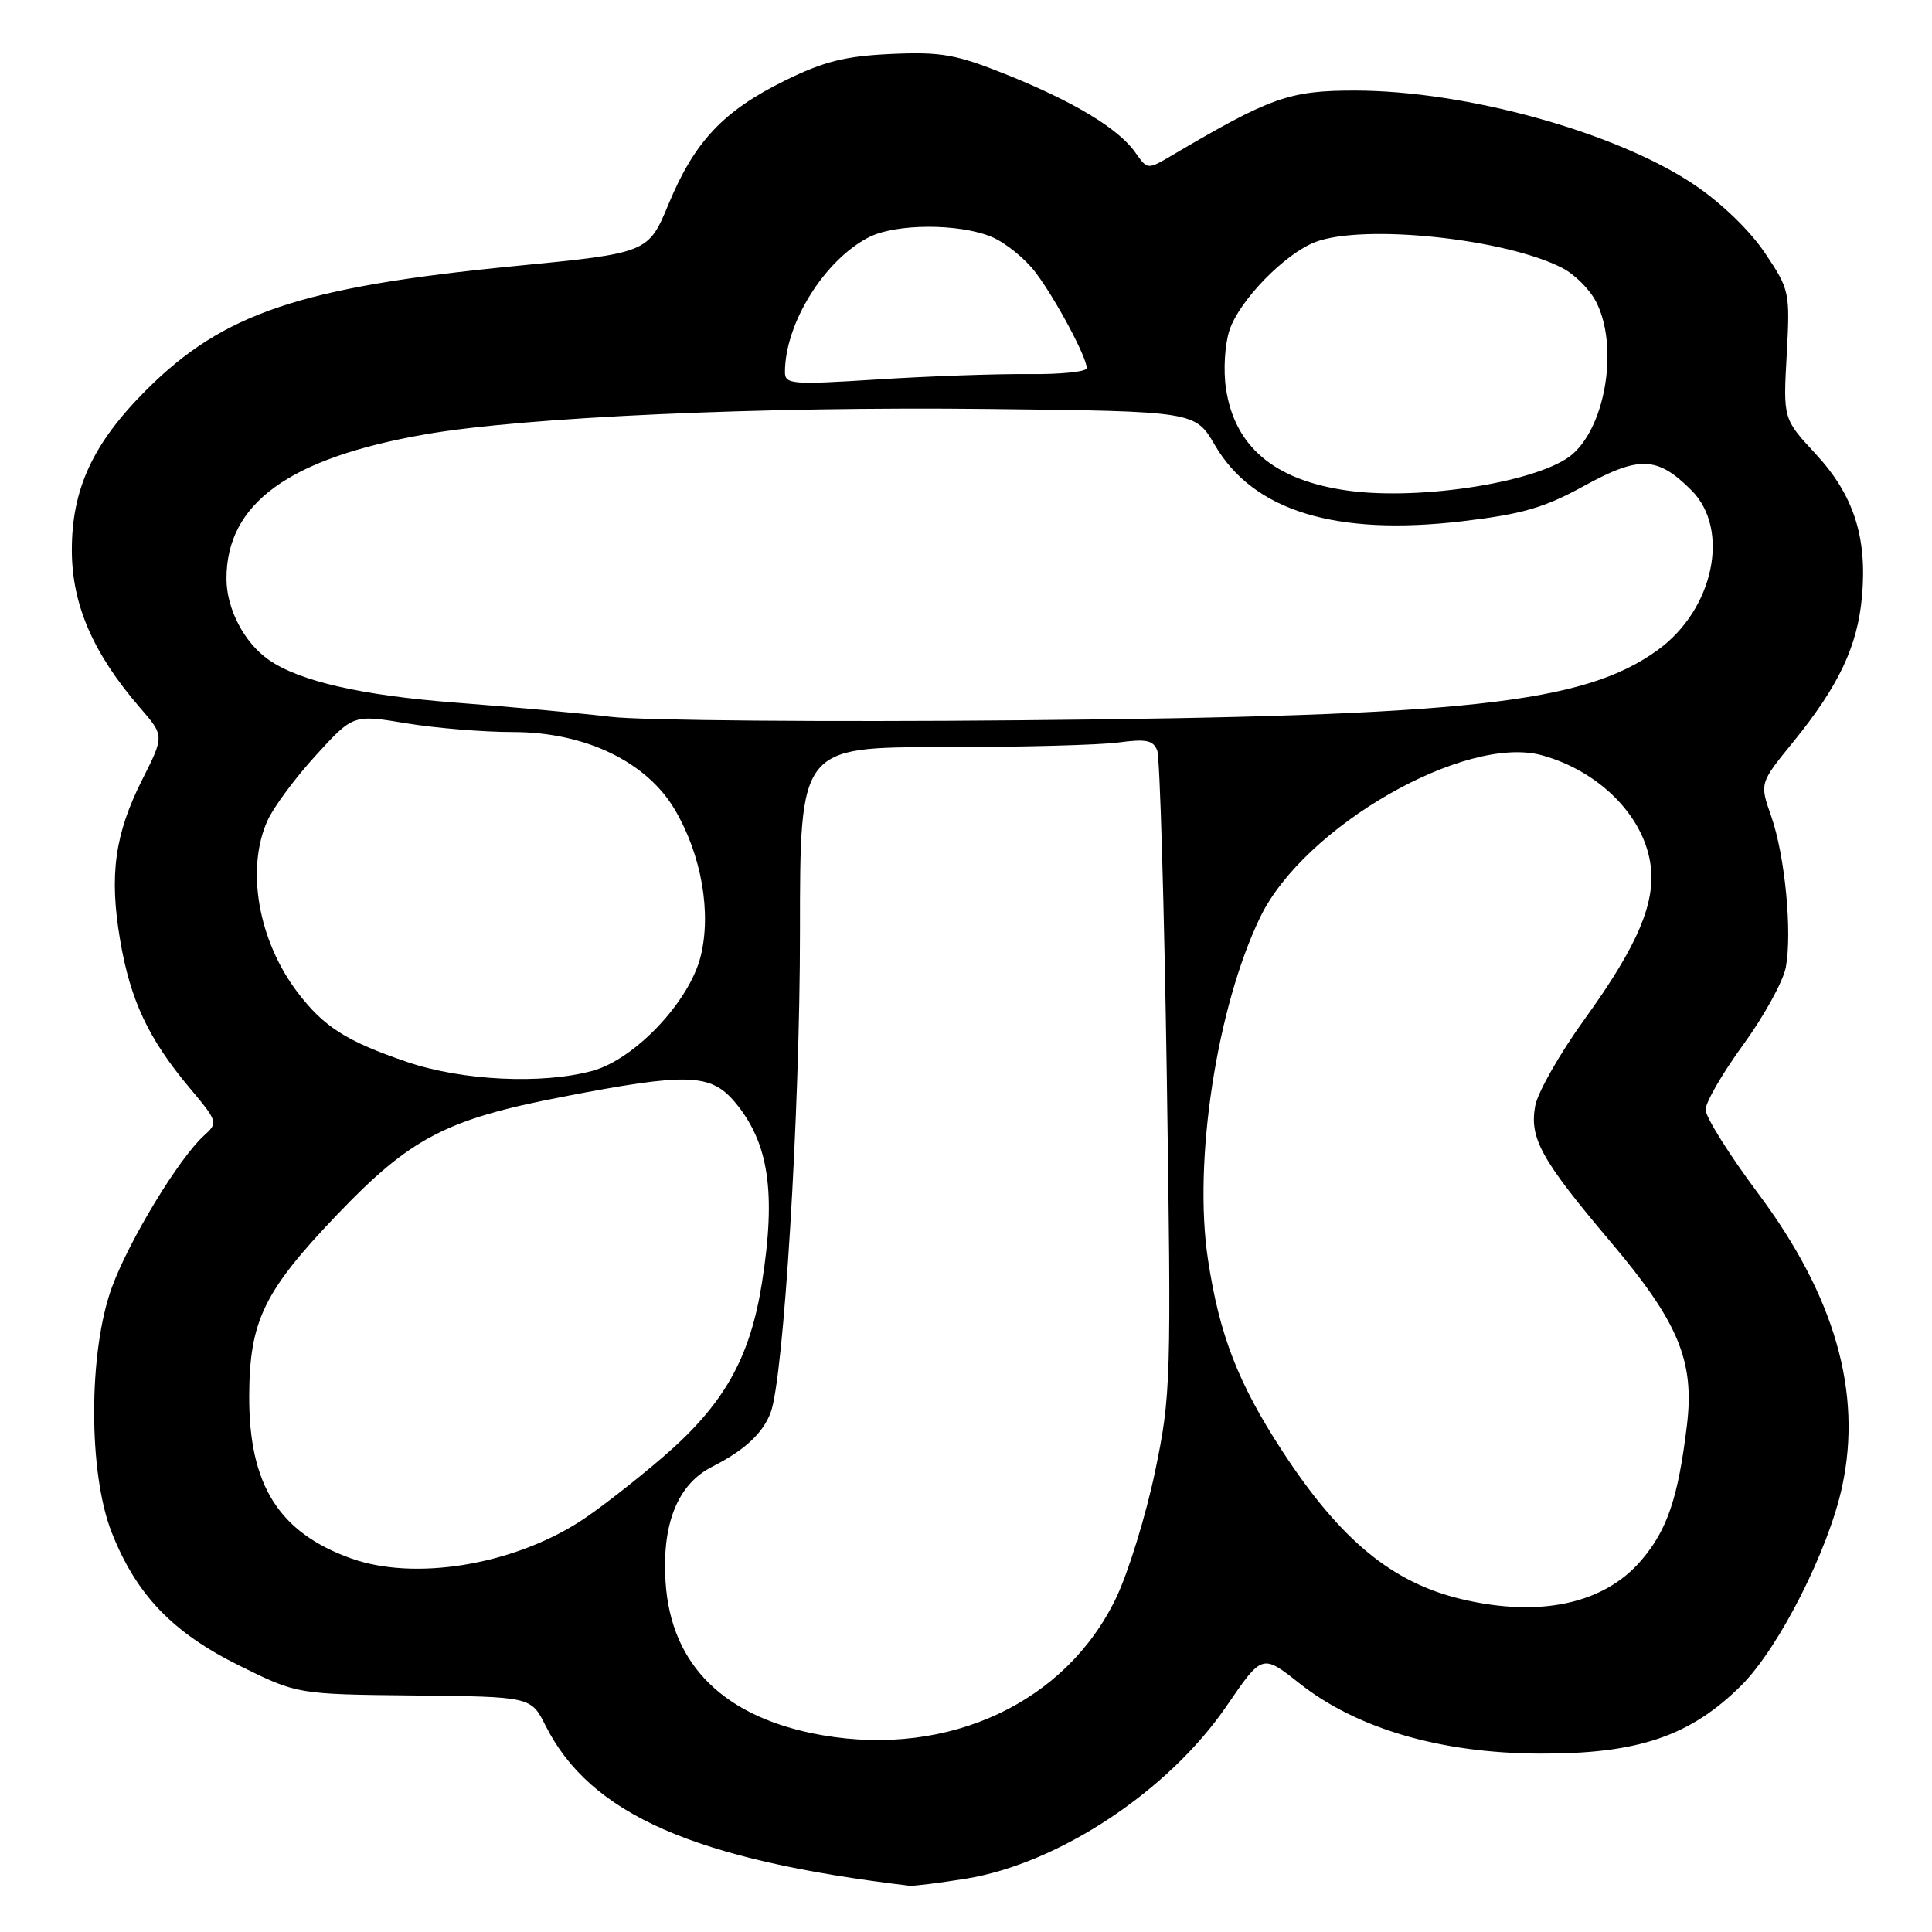 <?xml version="1.0" encoding="UTF-8" standalone="no"?>
<!DOCTYPE svg PUBLIC "-//W3C//DTD SVG 1.1//EN" "http://www.w3.org/Graphics/SVG/1.1/DTD/svg11.dtd" >
<svg xmlns="http://www.w3.org/2000/svg" xmlns:xlink="http://www.w3.org/1999/xlink" version="1.1" viewBox="0 0 256 256">
 <g >
 <path fill="currentColor"
d=" M 127.97 248.94 C 140.29 246.94 154.85 237.30 162.54 226.04 C 167.25 219.15 167.25 219.15 172.18 223.05 C 179.79 229.06 190.89 232.31 204.00 232.36 C 217.02 232.42 224.00 230.05 230.76 223.30 C 235.76 218.29 242.29 205.40 244.10 196.95 C 246.78 184.49 243.11 171.73 232.98 158.16 C 229.14 153.02 226.00 148.01 226.00 147.04 C 226.00 146.06 228.25 142.18 231.00 138.41 C 233.74 134.64 236.28 130.03 236.63 128.18 C 237.50 123.51 236.52 113.36 234.69 108.14 C 233.16 103.78 233.16 103.78 237.58 98.35 C 243.63 90.92 246.13 85.65 246.72 79.07 C 247.43 71.16 245.63 65.59 240.57 60.13 C 236.28 55.50 236.28 55.50 236.75 47.00 C 237.20 38.68 237.14 38.39 233.85 33.50 C 231.86 30.53 228.04 26.85 224.46 24.45 C 214.10 17.50 194.23 12.00 179.51 12.00 C 170.84 12.00 168.38 12.87 155.27 20.60 C 152.05 22.50 152.05 22.50 150.44 20.21 C 148.22 17.04 142.23 13.43 133.26 9.84 C 126.66 7.20 124.69 6.85 118.07 7.15 C 111.98 7.43 109.16 8.14 103.98 10.69 C 95.85 14.70 92.04 18.74 88.60 27.01 C 85.90 33.53 85.90 33.53 68.07 35.27 C 39.86 38.04 29.62 41.48 19.44 51.62 C 12.31 58.73 9.49 64.79 9.52 73.00 C 9.55 80.16 12.35 86.61 18.57 93.80 C 21.77 97.50 21.77 97.50 18.87 103.26 C 15.19 110.54 14.45 115.98 15.93 124.64 C 17.29 132.58 19.67 137.63 25.09 144.11 C 28.89 148.64 28.92 148.76 27.02 150.48 C 23.71 153.48 17.14 164.30 14.84 170.54 C 11.70 179.09 11.68 195.17 14.81 203.08 C 18.07 211.33 22.88 216.34 31.75 220.72 C 39.39 224.50 39.39 224.50 54.88 224.66 C 70.36 224.82 70.36 224.82 72.29 228.66 C 78.20 240.40 91.98 246.46 120.50 249.87 C 121.05 249.93 124.41 249.51 127.97 248.94 Z  M 109.00 229.93 C 96.05 227.68 88.89 220.70 88.19 209.61 C 87.69 201.86 89.81 196.65 94.38 194.34 C 98.63 192.19 101.06 189.94 102.11 187.19 C 103.85 182.64 106.00 147.40 106.00 123.42 C 106.00 99.00 106.00 99.00 124.86 99.00 C 135.23 99.00 145.74 98.72 148.21 98.38 C 151.85 97.89 152.82 98.08 153.34 99.45 C 153.69 100.37 154.26 119.88 154.61 142.81 C 155.21 183.09 155.16 184.86 153.05 195.00 C 151.84 200.78 149.53 208.29 147.91 211.69 C 141.28 225.57 125.79 232.84 109.00 229.93 Z  M 193.73 211.91 C 184.48 209.73 177.62 204.08 169.91 192.27 C 164.07 183.32 161.57 176.89 160.06 166.87 C 158.09 153.91 161.22 133.44 166.99 121.52 C 172.79 109.53 194.14 97.27 204.32 100.08 C 211.78 102.14 217.63 107.93 218.66 114.28 C 219.50 119.45 217.11 125.15 209.97 135.04 C 206.71 139.55 203.77 144.71 203.43 146.50 C 202.63 150.81 204.19 153.64 213.41 164.55 C 222.40 175.18 224.55 180.33 223.53 188.83 C 222.37 198.44 220.93 202.73 217.47 206.76 C 212.55 212.51 204.08 214.35 193.73 211.91 Z  M 46.56 206.51 C 36.96 203.09 32.99 196.78 33.02 185.04 C 33.05 175.05 34.94 171.13 44.64 160.98 C 54.37 150.79 59.09 148.32 74.50 145.34 C 91.07 142.13 94.17 142.22 97.37 146.03 C 101.87 151.38 102.86 157.97 100.96 170.00 C 99.37 180.02 95.90 186.13 87.87 193.04 C 84.05 196.33 79.02 200.23 76.71 201.69 C 67.63 207.44 54.88 209.47 46.56 206.51 Z  M 53.93 140.71 C 45.91 137.97 42.93 136.08 39.45 131.52 C 34.22 124.66 32.55 115.15 35.45 108.72 C 36.25 106.95 39.13 103.06 41.85 100.09 C 46.79 94.67 46.79 94.67 53.84 95.84 C 57.71 96.48 64.07 97.00 67.97 97.00 C 77.52 97.00 85.70 100.93 89.44 107.32 C 92.96 113.31 94.29 120.96 92.83 126.76 C 91.32 132.75 84.11 140.36 78.50 141.89 C 71.86 143.71 61.23 143.20 53.93 140.71 Z  M 81.00 94.99 C 76.88 94.50 67.64 93.66 60.47 93.11 C 47.97 92.16 39.66 90.27 35.61 87.43 C 32.36 85.17 30.01 80.66 30.01 76.70 C 29.99 66.72 38.26 60.71 56.36 57.55 C 69.42 55.27 100.95 53.85 130.93 54.19 C 158.37 54.50 158.37 54.50 160.99 59.00 C 166.07 67.70 176.97 71.05 193.75 69.07 C 201.70 68.13 204.63 67.28 209.89 64.39 C 217.23 60.36 219.62 60.46 224.13 64.97 C 229.31 70.16 227.08 80.76 219.66 86.13 C 209.90 93.20 194.50 94.90 135.14 95.44 C 109.49 95.68 85.12 95.47 81.00 94.99 Z  M 178.46 64.99 C 168.86 63.62 163.60 59.19 162.45 51.50 C 162.08 49.06 162.29 45.66 162.91 43.76 C 164.22 39.80 170.28 33.58 174.32 32.06 C 180.75 29.64 199.50 31.62 207.03 35.52 C 208.65 36.35 210.65 38.35 211.48 39.97 C 214.46 45.72 212.85 56.24 208.39 60.16 C 204.23 63.81 188.28 66.39 178.46 64.99 Z  M 104.01 49.28 C 104.03 42.84 109.22 34.49 115.10 31.45 C 118.65 29.61 127.06 29.58 131.40 31.39 C 133.24 32.16 135.87 34.30 137.25 36.14 C 139.93 39.71 144.00 47.34 144.00 48.78 C 144.00 49.26 140.51 49.62 136.25 49.57 C 131.99 49.53 122.99 49.85 116.25 50.28 C 104.88 51.00 104.00 50.93 104.01 49.28 Z "/>
</g>
</svg>